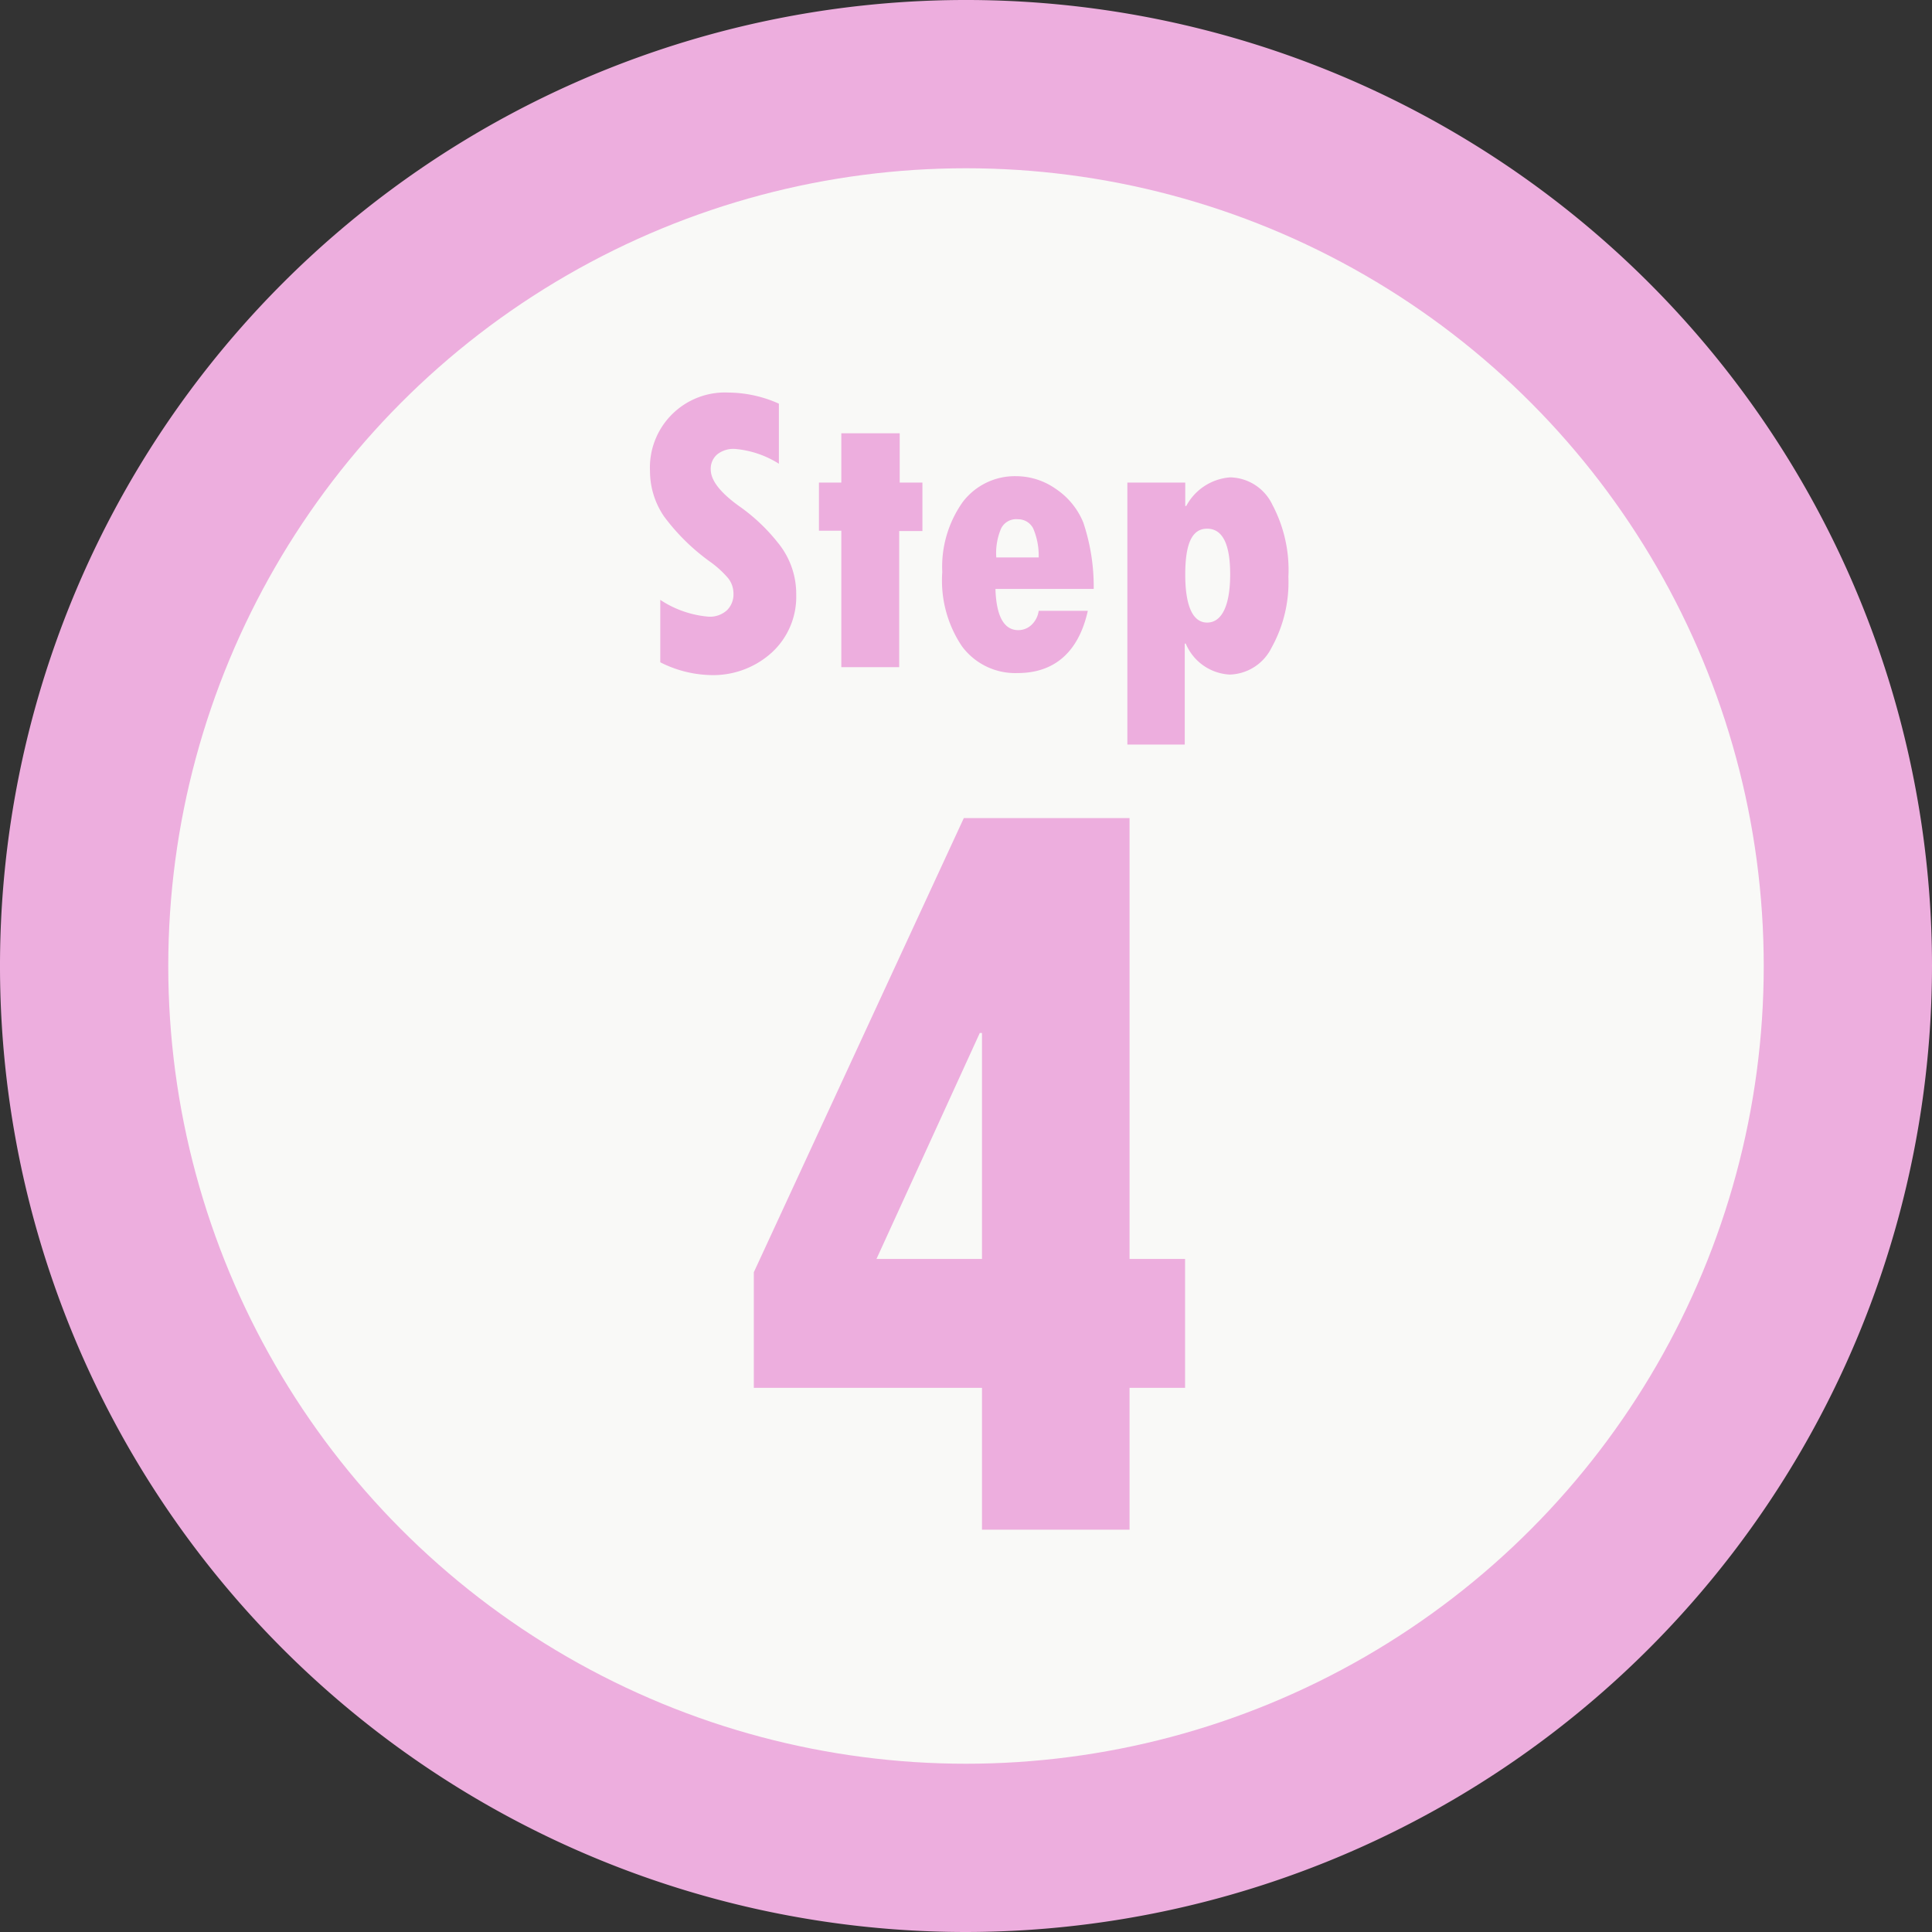 <svg xmlns="http://www.w3.org/2000/svg" viewBox="0 0 114.82 114.82"><rect x="0" y="0" width="114.82" height="114.82" fill="#333333" stroke="none"/><defs><style>.cls-1{fill:#edaede;}.cls-2{fill:#f9f9f7;}</style></defs><title>step4</title><g id="Layer_2" data-name="Layer 2"><g id="Layer_9" data-name="Layer 9"><g id="step4"><path class="cls-1" d="M57.41,114.82a57.41,57.41,0,1,1,57.41-57.41A57.47,57.47,0,0,1,57.41,114.82Z"/><circle class="cls-2" cx="57.41" cy="57.41" r="47.41"/><path class="cls-1" d="M57.28,48.62h9.85v26.2h3.3v7.66h-3.3v8.43H58.36V82.48H44.8V75.61Zm.95,12.77L52.09,74.82h6.27V61.39Z"/><path class="cls-1" d="M39.24,39.36V35.65a6.11,6.11,0,0,0,2.88,1,1.5,1.5,0,0,0,1.08-.38,1.31,1.31,0,0,0,.39-1,1.47,1.47,0,0,0-.31-.9,6,6,0,0,0-1.1-1,12.45,12.45,0,0,1-2.71-2.67A4.77,4.77,0,0,1,38.63,28a4.46,4.46,0,0,1,4.66-4.67,7.46,7.46,0,0,1,3,.66v3.57a5.81,5.81,0,0,0-2.61-.88,1.55,1.55,0,0,0-1.05.32,1.12,1.12,0,0,0-.39.9c0,.67.6,1.42,1.8,2.26a11,11,0,0,1,2.18,2.08,4.79,4.79,0,0,1,1.1,3.11,4.49,4.49,0,0,1-1.44,3.42,5.18,5.18,0,0,1-3.67,1.35A6.94,6.94,0,0,1,39.24,39.36Z"/><path class="cls-1" d="M50,25.75h3.47v2.93h1.35v2.88H53.44v8.09H50V31.54H48.67V28.68H50Z"/><path class="cls-1" d="M61.73,36.3h2.92c-.55,2.47-2,3.7-4.17,3.7a3.94,3.94,0,0,1-3.31-1.59A7,7,0,0,1,56,34a6.65,6.65,0,0,1,1.22-4.17A3.89,3.89,0,0,1,60.4,28.3a4.11,4.11,0,0,1,2.34.75,4.41,4.41,0,0,1,1.64,2A12,12,0,0,1,65,35H59.16c.05,1.63.51,2.45,1.36,2.45a1.14,1.14,0,0,0,.79-.32A1.41,1.41,0,0,0,61.73,36.3Zm-2.52-3.17h2.52a4.14,4.14,0,0,0-.32-1.71,1,1,0,0,0-.91-.56,1,1,0,0,0-1,.54A3.72,3.72,0,0,0,59.21,33.13Z"/><path class="cls-1" d="M70.44,28.68v1.39h.06a3.23,3.23,0,0,1,2.61-1.7A2.84,2.84,0,0,1,75.62,30a8.27,8.27,0,0,1,.95,4.29,8,8,0,0,1-1,4.2,2.86,2.86,0,0,1-2.49,1.6,3,3,0,0,1-2.61-1.84h-.06v6H67V28.68Zm2.67,5.45c0-1.81-.46-2.71-1.37-2.71s-1.3.91-1.3,2.73S70.87,37,71.74,37,73.11,36,73.11,34.13Z"/></g></g></g></svg>